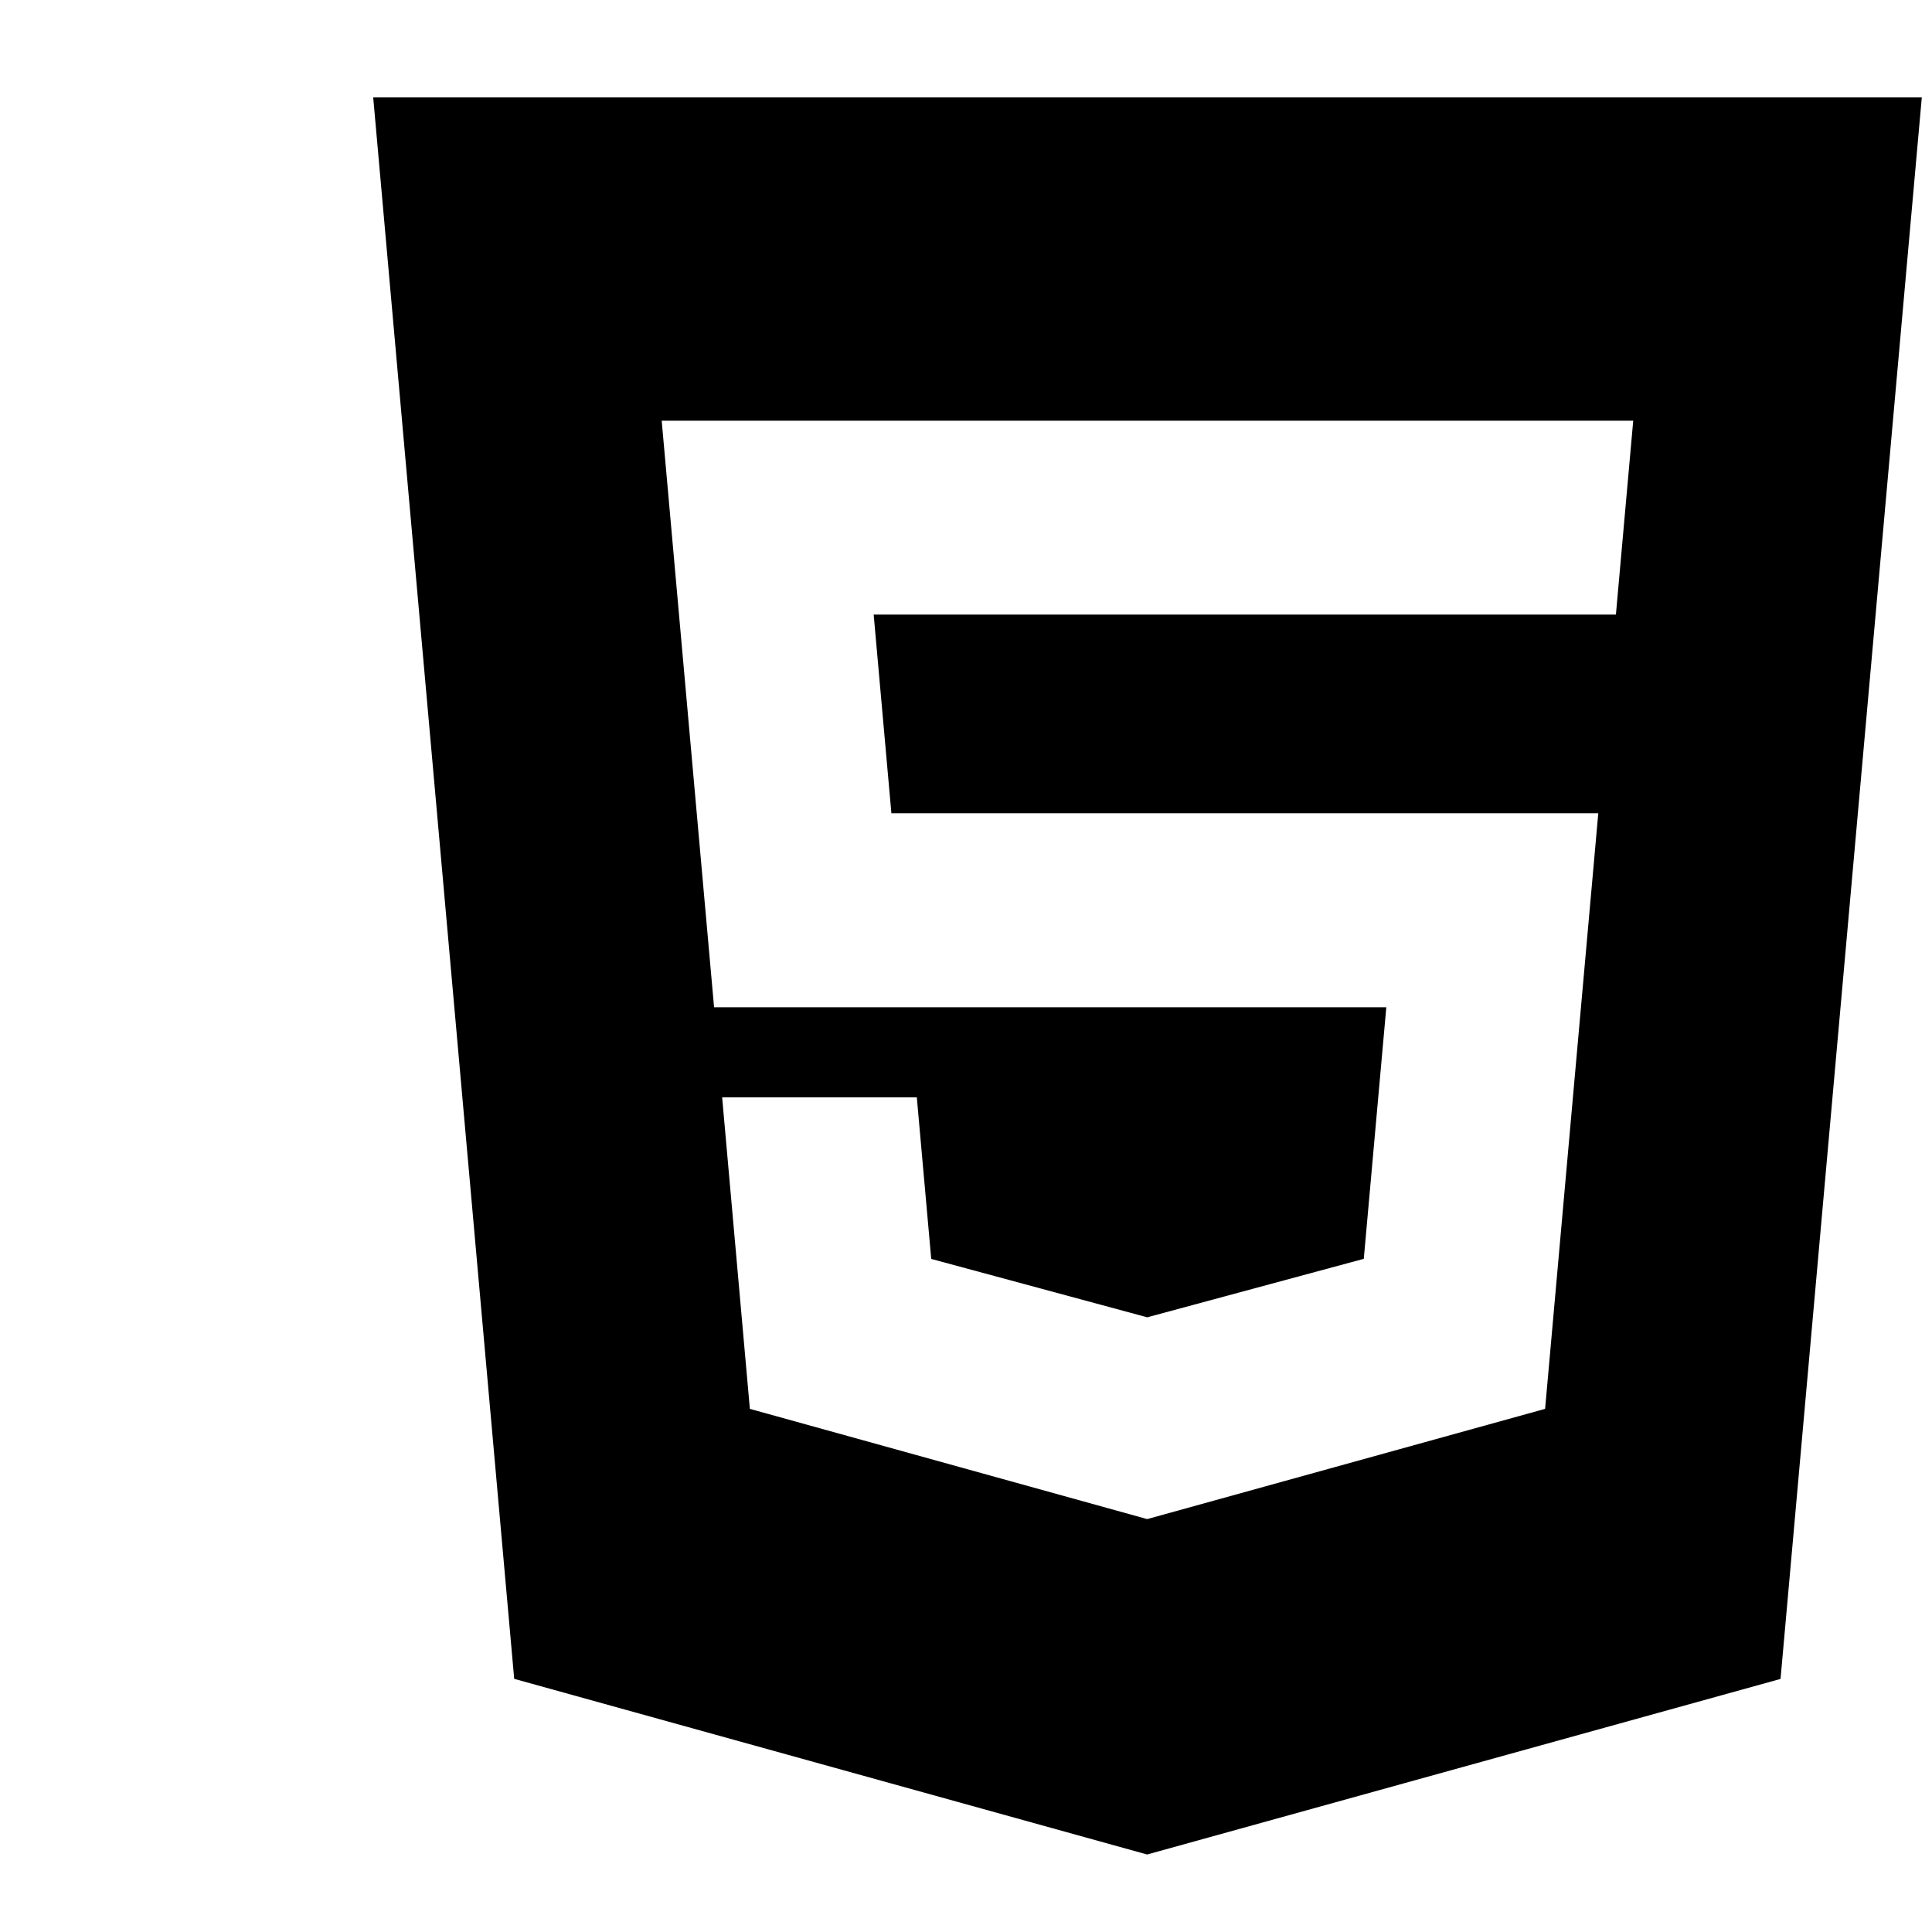 <?xml version="1.0" encoding="UTF-8" standalone="no"?>
<svg
   xmlns:dc="http://purl.org/dc/elements/1.1/"
   xmlns:cc="http://creativecommons.org/ns#"
   xmlns:rdf="http://www.w3.org/1999/02/22-rdf-syntax-ns#"
   xmlns:svg="http://www.w3.org/2000/svg"
   xmlns="http://www.w3.org/2000/svg"
   xmlns:sodipodi="http://sodipodi.sourceforge.net/DTD/sodipodi-0.dtd"
   xmlns:inkscape="http://www.inkscape.org/namespaces/inkscape"
   enable-background="new 0 0 56.693 56.693"
   height="56.693px"
   id="Layer_1"
   version="1.1"
   viewBox="0 0 56.693 56.693"
   width="56.693px"
   xml:space="preserve"
   sodipodi:docname="html5.svg"
   inkscape:version="0.92.5 (2060ec1f9f, 2020-04-08)"><defs
     id="defs17" /><sodipodi:namedview
     pagecolor="#ffffff"
     bordercolor="#666666"
     borderopacity="1"
     objecttolerance="10"
     gridtolerance="10"
     guidetolerance="10"
     inkscape:pageopacity="0"
     inkscape:pageshadow="2"
     inkscape:window-width="1314"
     inkscape:window-height="704"
     id="namedview15"
     showgrid="false"
     showborder="false"
     inkscape:zoom="8.2187499"
     inkscape:cx="33.665775"
     inkscape:cy="34.288"
     inkscape:window-x="52"
     inkscape:window-y="27"
     inkscape:window-maximized="1"
     inkscape:current-layer="Layer_1" /><g
     id="g12"
     transform="matrix(1.306,0,0,1.306,-3.348,-16.634)"
     inkscape:export-xdpi="96"
     inkscape:export-ydpi="96"><polygon
       enable-background="new    "
       points="18.382,9.799 18.382,12.018 20.598,12.018 20.598,5.391 18.382,5.391 18.382,7.581 16.356,7.581 16.356,5.391 14.141,5.391 14.141,12.018 16.356,12.018 16.356,9.799 "
       id="polygon2" /><polygon
       enable-background="new    "
       points="25.725,12.018 25.725,7.59 27.674,7.59 27.674,5.391 21.561,5.391 21.561,7.59 23.51,7.59 23.51,12.018 "
       id="polygon4" /><polygon
       enable-background="new    "
       points="32.338,11.09 32.375,11.09 33.898,8.735 33.898,12.018 36.105,12.018 36.105,5.391 33.795,5.391 32.375,7.723 30.955,5.391 28.646,5.391 28.646,12.018 30.812,12.018 30.812,8.735 "
       id="polygon6" /><polygon
       enable-background="new    "
       points="39.422,9.829 39.422,5.391 37.207,5.391 37.207,12.018 42.537,12.018 42.537,9.829 "
       id="polygon8" /><path
       d="M 10.949,14.926 14.117,50.458 28.338,54.405 42.57,50.46 45.744,14.926 H 10.949 Z m 27.922,11.62 H 28.346 22.194 l 0.398,4.463 h 5.754 10.129 l -1.195,13.383 -8.934,2.475 -0.006,0.002 -8.928,-2.477 -0.623,-7 h 4.374 l 0.324,3.631 4.854,1.312 0.006,-0.002 v 0 l 4.859,-1.312 0.506,-5.652 h -5.365 v 0 H 18.608 L 17.431,22.19 H 28.346 39.26 Z"
       enable-background="new    "
       id="path10"
       inkscape:connector-curvature="0" /></g></svg>